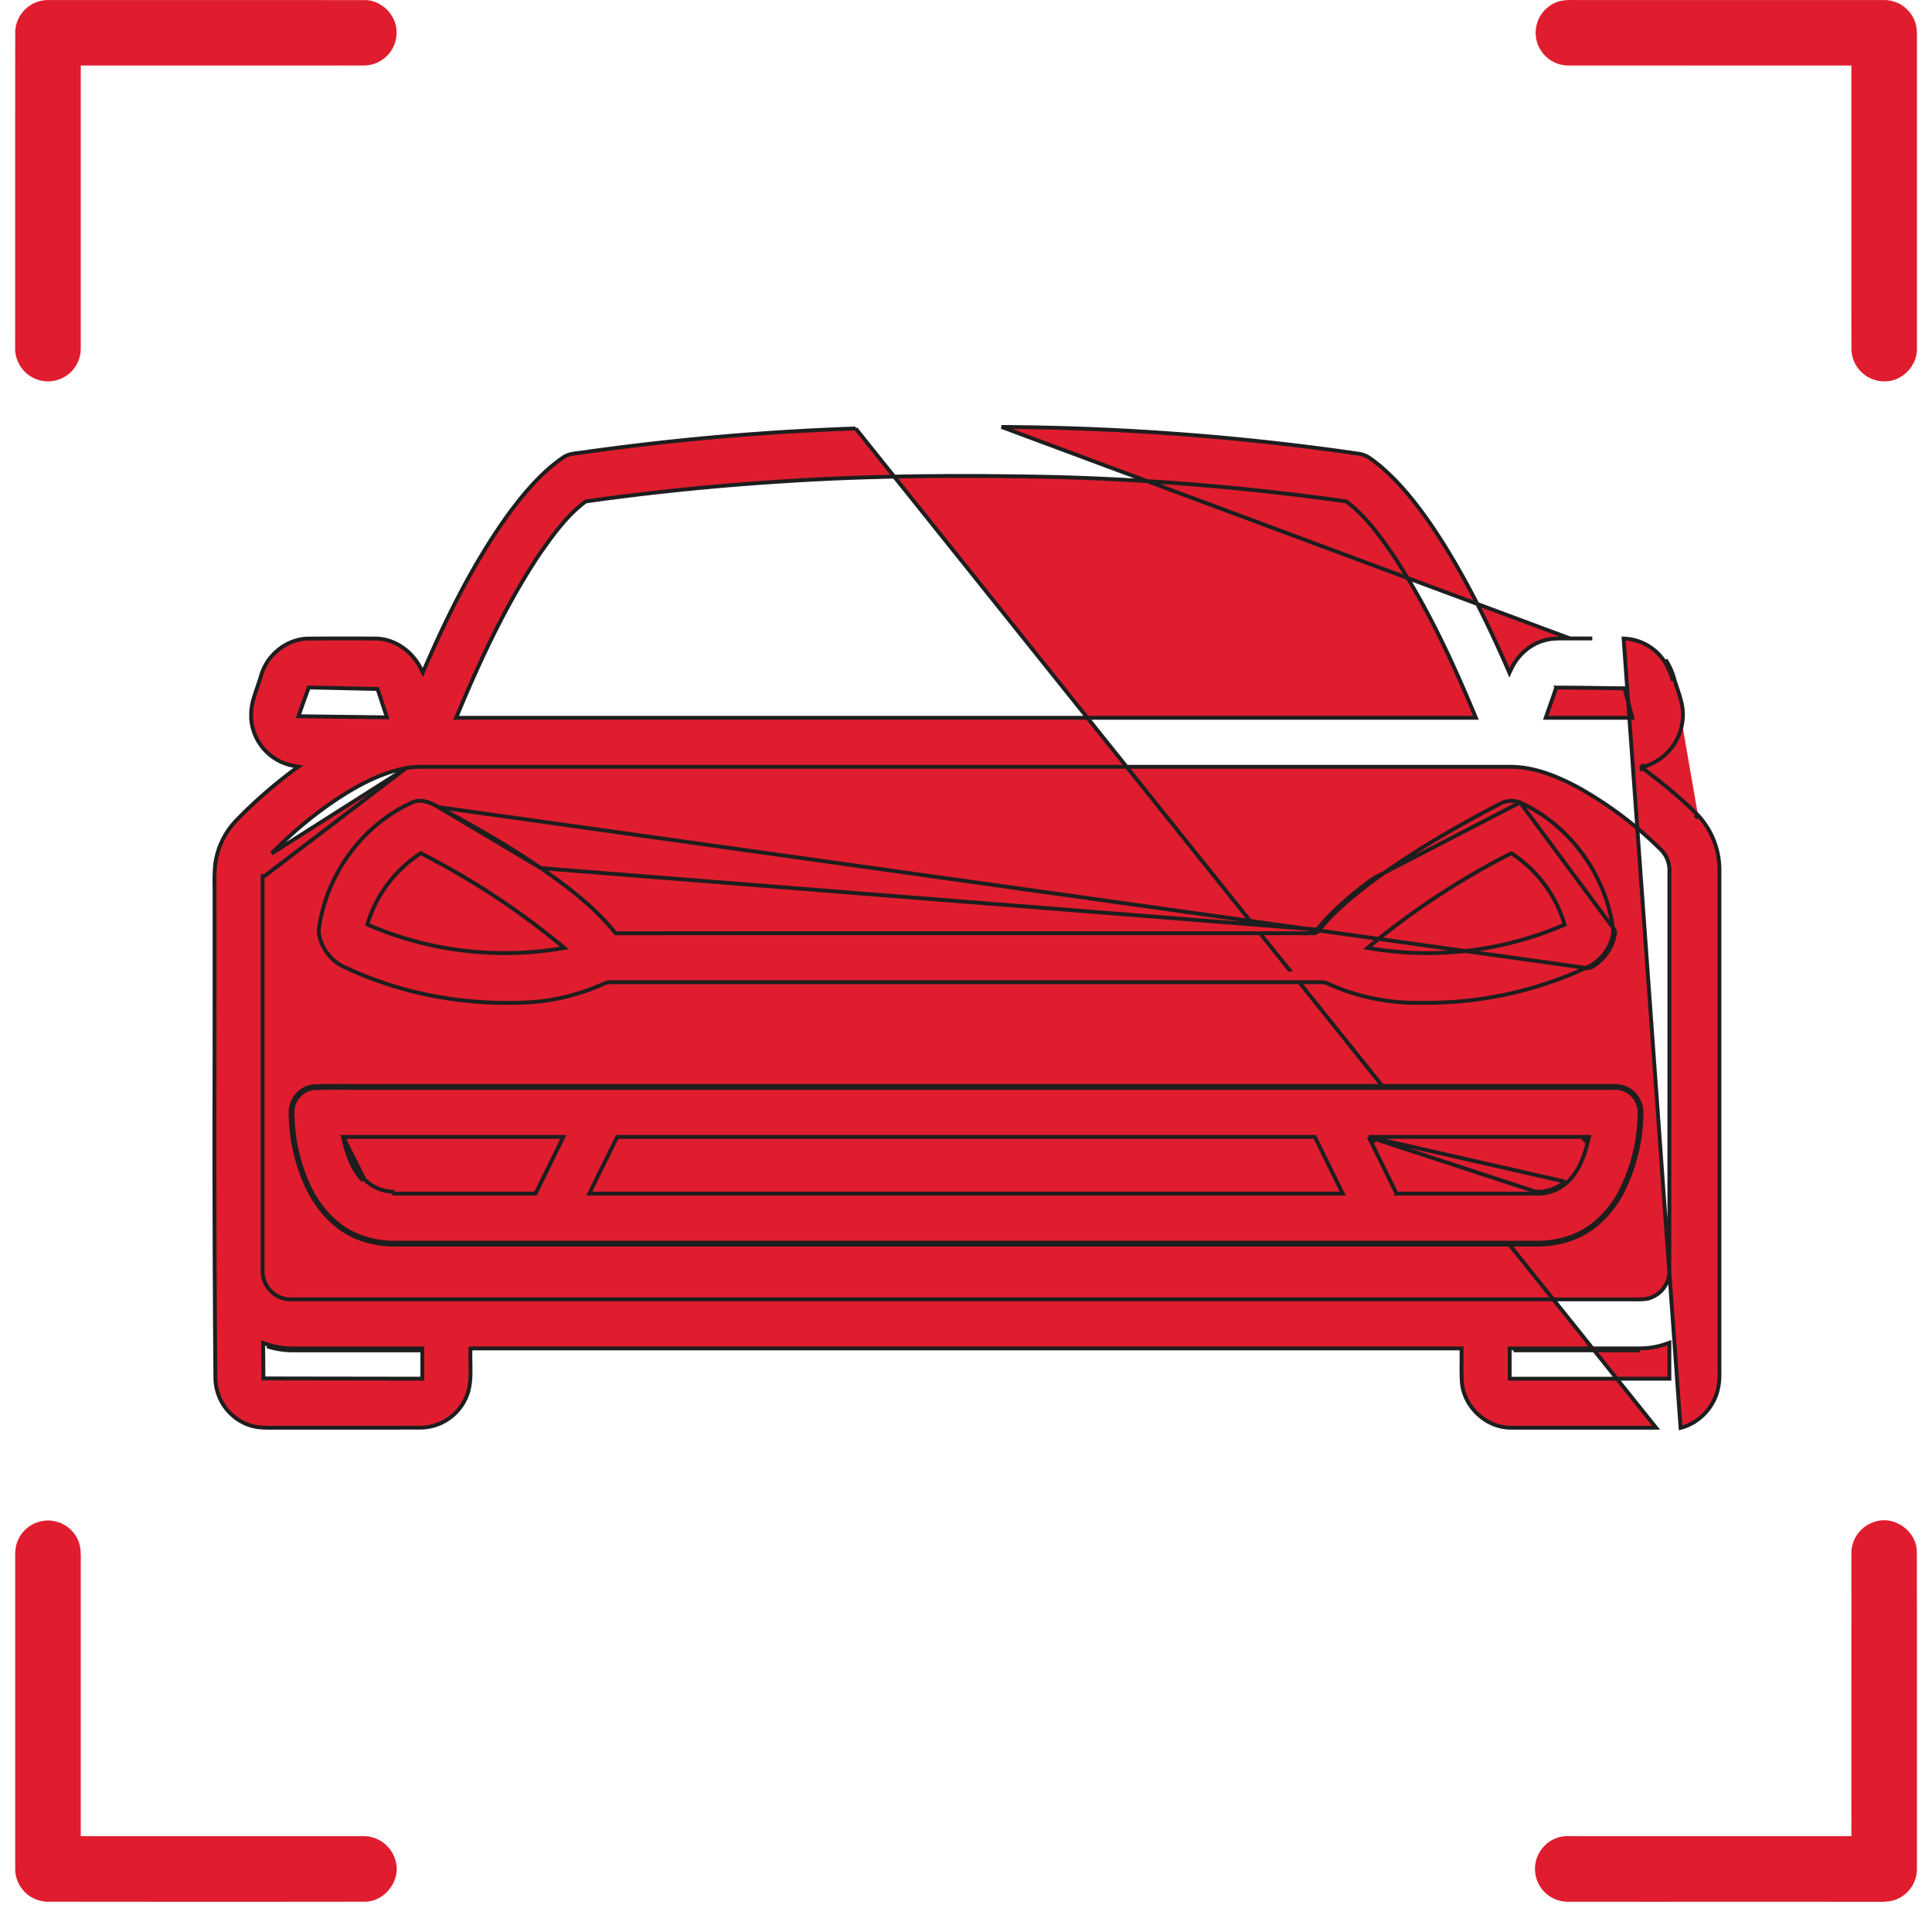 <svg width="50" height="50" viewBox="0 0 50 50" fill="none" xmlns="http://www.w3.org/2000/svg"><path d="M.394.836A.85.85 0 011.25.001C3.975.003 6.7 0 9.425.003c.47-.012.876.43.837.896a.85.85 0 01-.832.796c-2.447.002-4.894 0-7.34.001v7.321a.848.848 0 01-1.391.656.865.865 0 01-.307-.707c.002-2.71-.001-5.42.002-8.13zM40.22.085c.214-.11.462-.08.695-.084h7.849a.848.848 0 01.816.625c.048.197.025.402.03.604v7.785c.014.457-.394.868-.85.855a.853.853 0 01-.846-.852c-.002-2.44 0-4.881-.001-7.322l-7.334-.001a.848.848 0 01-.36-1.61zM.394 40.183a.849.849 0 011.586-.404c.133.217.109.482.11.727v7.014h7.28a.857.857 0 01.862.619c.164.51-.267 1.086-.801 1.077-2.729.004-5.457.003-8.184 0a.853.853 0 01-.854-.86v-8.173zm47.519.049a.856.856 0 01.638-.858c.505-.15 1.065.276 1.057.802.004 2.726.002 5.452.002 8.177a.853.853 0 01-.497.788c-.196.093-.417.077-.627.078-2.633-.003-5.266.001-7.899-.002a.85.85 0 11.059-1.697h7.268c-.002-2.43 0-4.859 0-7.288z" fill="#E01D2F"/><path d="M40.631 16.523h.577-.577zm0 0h-.13c-.184 0-.36-.002-.53.05h-.002 0c-.375.1-.691.383-.858.74l-.047.1-.044-.102c-.57-1.305-1.204-2.587-2.006-3.76-.383-.55-.803-1.077-1.313-1.505l-.064-.05c-.06-.048-.117-.094-.18-.135a.688.688 0 00-.26-.113 66.676 66.676 0 00-9.275-.698s0 0 0 0l14.71 5.473zm2.707 1.079l-.047.014s0 0 0 0a1.785 1.785 0 00-.225-.514h0a1.316 1.316 0 00-1.047-.576l1.474 20.427c.4-.102.741-.406.9-.793.088-.207.111-.436.106-.66V22.544a2.08 2.08 0 00-.555-1.444m-.606-3.498c.02.067.043.134.066.202.083.25.168.502.147.77a1.403 1.403 0 01-1.008 1.267 6.915 6.915 0 01-.033-.024l-.03.04.01.049.042-.01c.493.373.977.762 1.412 1.204m-.606-3.498a1.833 1.833 0 00-.231-.529l.231.529zm.606 3.498l-.037.034s0 0 0 0l.001.001.036-.035zm-33.429-1.223h0c.121-.02.243-.03.365-.032h28.154c.637-.014 1.241.233 1.788.523h0a9.9 9.9 0 012.142 1.602.754.754 0 01.24.58v2.818c0 2.509 0 5.018-.002 7.527a.734.734 0 01-.596.721h-.001a1.82 1.82 0 01-.26.012h-.072 0H7.771h0-.094a2.37 2.37 0 01-.196-.003.665.665 0 01-.293-.08.74.74 0 01-.392-.694V22.673s0 0 0 0h.05l3.668-2.796zm0 0c-.631.117-1.21.422-1.74.767h0c-.633.414-1.217.903-1.747 1.446l3.487-2.213zm-2.953 15.07h3.269v-.001H7.562zm0 0a2.102 2.102 0 01-.65-.105l.65.104zm14.582-23.858h0l20.715 25.86s0 0 0 0h-1.336l-2.404-.001h-.001c-.644.013-1.24-.535-1.286-1.191a7.258 7.258 0 01-.007-.511v-.35H12.177l-.002.048a5.305 5.305 0 000 .317v.025c.002.097.003.193.001.289-.005.207-.03.406-.114.591v.001a1.3 1.3 0 01-1.18.78h0a846.3 846.3 0 01-2.138.002H7.141h0-.05c-.227.002-.448.004-.654-.072h-.001a1.307 1.307 0 01-.862-1.209h0a748.602 748.602 0 01-.022-8.203c0-1.425.002-2.85 0-4.276v-.26a4.642 4.642 0 01.017-.554 2.01 2.01 0 01.52-1.114c.473-.494.99-.943 1.538-1.35l.096-.07-.118-.02a1.34 1.34 0 01-1.1-1.172h.001v-.002a1.46 1.46 0 01.065-.592c.029-.098.062-.196.096-.294h0c.033-.099.067-.198.096-.298.16-.531.67-.928 1.215-.937.59-.003 1.18-.005 1.77 0 .486.017.928.34 1.147.782l.048.097.042-.1c.614-1.415 1.306-2.804 2.21-4.048.396-.528.828-1.036 1.365-1.408h0l.002-.001c.12-.09.274-.112.434-.128H15a66.601 66.601 0 017.145-.631zm-6.972 1.886l-.013.002-.01.007c-.474.354-.827.845-1.16 1.318l-.002.001c-.877 1.312-1.549 2.75-2.153 4.204l-.029.069h26.39l-.029-.07c-.596-1.436-1.26-2.856-2.12-4.154l-.001-.001c-.342-.492-.705-1-1.193-1.366l-.01-.008-.013-.002a67.015 67.015 0 00-7.473-.629h0c-2.313-.05-4.63-.044-6.94.102-1.754.108-3.504.28-5.244.527zm-7.146 4.817h-.037l-.012.034c-.035.098-.07.198-.107.297l-.124.348-.023.065.07.001 2.15.027h.071l-.022-.066a119.571 119.571 0 01-.209-.634l-.011-.033-.035-.001-1.055-.024-.656-.014zm32.285.003h-.036l-.011.034c-.045.136-.093.27-.14.405-.033.092-.066.183-.097.276l-.023.066h2.242l-.017-.063a56.882 56.882 0 01-.098-.367l-.08-.296-.01-.037h-.037a139 139 0 01-.644-.008c-.35-.005-.7-.01-1.049-.01zM6.877 34.779l-.066-.023v.07c0 .107.002.213.003.32l.003.478v.05h.05l2.675.004 1.338.002h.05v-.784H7.563h0a2.077 2.077 0 01-.685-.117zm35.563.117h0-3.37v.784h4.134v-.05a74.142 74.142 0 010-.81v-.07l-.067.024c-.225.079-.46.124-.697.122zm-2.213.05H39.17h3.27-2.213z" fill="#E01D2F" stroke="#1E1E1E" stroke-width=".1"/><path d="M11.348 20.89h0c-.208-.125-.441-.217-.659-.133-1.307.579-2.268 1.893-2.442 3.333.028.386.282.742.621.915 1.534.738 3.258 1.04 4.949.927a5.523 5.523 0 001.8-.47h.001a.408.408 0 01.178-.043m-4.448-4.53l29.783 4.173M11.347 20.89l.003.001c.907.482 1.8.994 2.648 1.576m-2.65-1.577l2.65 1.577m1.798 2.952s0 0 0 0v.05-.05s0 0 0 0zm0 0h18.407v.05-.05a.41.41 0 01.16.035l.069.03h0l.066.03h0c.728.31 1.52.456 2.309.438h.002c1.478.016 2.96-.3 4.3-.935m0 0s0 0 0 0l.022.045m-.022-.045s0 0 0 0l.022.045m-.022-.045c.35-.17.612-.532.644-.926m-.622.971c.366-.178.64-.558.672-.972m-.05.001v.005l.05-.006m-.05.001c-.174-1.43-1.121-2.735-2.413-3.323m2.413 3.323v-.005l.05.004m0 0l-2.463-3.322m0 0s0 0 0 0l.02-.046-.021.046s0 0 0 0zm0 0a.622.622 0 00-.548.05l-.003.001h0c-1.117.582-2.211 1.215-3.23 1.96m3.78-2.01l-3.81 1.97m.03.04s0 0 0 0l-.03-.04m.03.04s0 0 0 0l-.03-.04m.03.04c-.52.39-1.03.8-1.433 1.308m1.403-1.348c-.52.39-1.034.804-1.442 1.318m.04.03s0 0 0 0l-.04-.03m.04.03c-.046.06-.112.067-.163.067l-.054-.003-.02-.002a.26.26 0 00-.057.001l-.008.002v-.001h-5.188c-4.228-.002-8.456-.002-12.684.002h-.024l-.015-.02c-.532-.665-1.219-1.18-1.916-1.666m20.128 1.62s0 0 0 0l-.04-.03m0 0l-20.088-1.59m-4.479 1.416l-.013.042.04.018a8.906 8.906 0 004.953.606l.108-.017-.085-.07a19.98 19.98 0 00-3.605-2.367l-.026-.014-.024.016a3.334 3.334 0 00-1.348 1.785zm25.959.579l-.085.07.108.018a8.955 8.955 0 004.95-.602l.04-.018-.012-.042a3.32 3.32 0 00-1.342-1.79l-.024-.016-.026.013a19.802 19.802 0 00-3.61 2.367zm6.508 6.388c-.27.514-.694.96-1.233 1.178-.331.139-.69.187-1.046.182H10.292a2.566 2.566 0 01-1.1-.206c-.542-.238-.958-.707-1.22-1.237a4.634 4.634 0 01-.451-1.98.68.68 0 01.554-.671c.358-.016.718-.014 1.077-.011.225.001.45.003.676 0h31.838c.132-.003.266-.005.39.048.265.104.445.39.425.68a4.597 4.597 0 01-.495 2.016zm0 0l-.044-.024s0 0 0 0m.044.023l-.044-.023s0 0 0 0m0 0c-.267.507-.682.944-1.208 1.156h0a2.558 2.558 0 01-1.026.178h0H10.29a2.516 2.516 0 01-1.078-.202h0c-.53-.232-.938-.69-1.196-1.213a4.585 4.585 0 01-.446-1.959h0a.63.63 0 01.509-.62c.357-.016.712-.014 1.07-.011.225.001.451.002.678 0h31.858c.042-.002.083-.002.123 0a.64.64 0 01.228.044h.002a.644.644 0 01.393.63h0v.002a4.547 4.547 0 01-.49 1.995zM8.88 29.424h5.699l-.035.072-.201.41c-.157.32-.313.64-.471.958l-.014.028h-1.583l-2.07-.001s0 0 0 0v-.05a1.066 1.066 0 01-.773-.321l-.552-1.096zm0 0l.013.06c.085.381.219.78.503 1.07l-.516-1.13zm26.542 0h.08a5601.523 5601.523 0 015.557 0h.062l-.014.06c-.092.407-.238.843-.569 1.133m-5.116-1.193l5.083 1.156m-5.083-1.156l.035.072.56 1.14.112.228.014.028h.032a1977.022 1977.022 0 013.575 0m-4.328-1.468l4.328 1.418m.788-.224s0 0 0 0l-.033-.038m.033.038s0 0 0 0l-.033-.038m.033.038a1.13 1.13 0 01-.788.274m.755-.312a1.083 1.083 0 01-.755.262m0 .05s0 0 0 0v-.05m0 .05s0 0 0 0v-.05m1.309-1.369v.05h-.012l.012-.05zm0 0l-.05-.01c0 .003 0 .006-.002.01h.052zm-5.557 0l.045-.021.01.022h-.055zm0 0v.05h.025l-.025-.05zm-19.498-.049h-.031l-.014.028c-.225.455-.45.911-.673 1.367l-.035.072H34.75l-.035-.072a618.22 618.22 0 00-.673-1.368l-.013-.028H25l-8.997.001z" fill="#E01D2F" stroke="#1E1E1E" stroke-width=".1"/></svg>